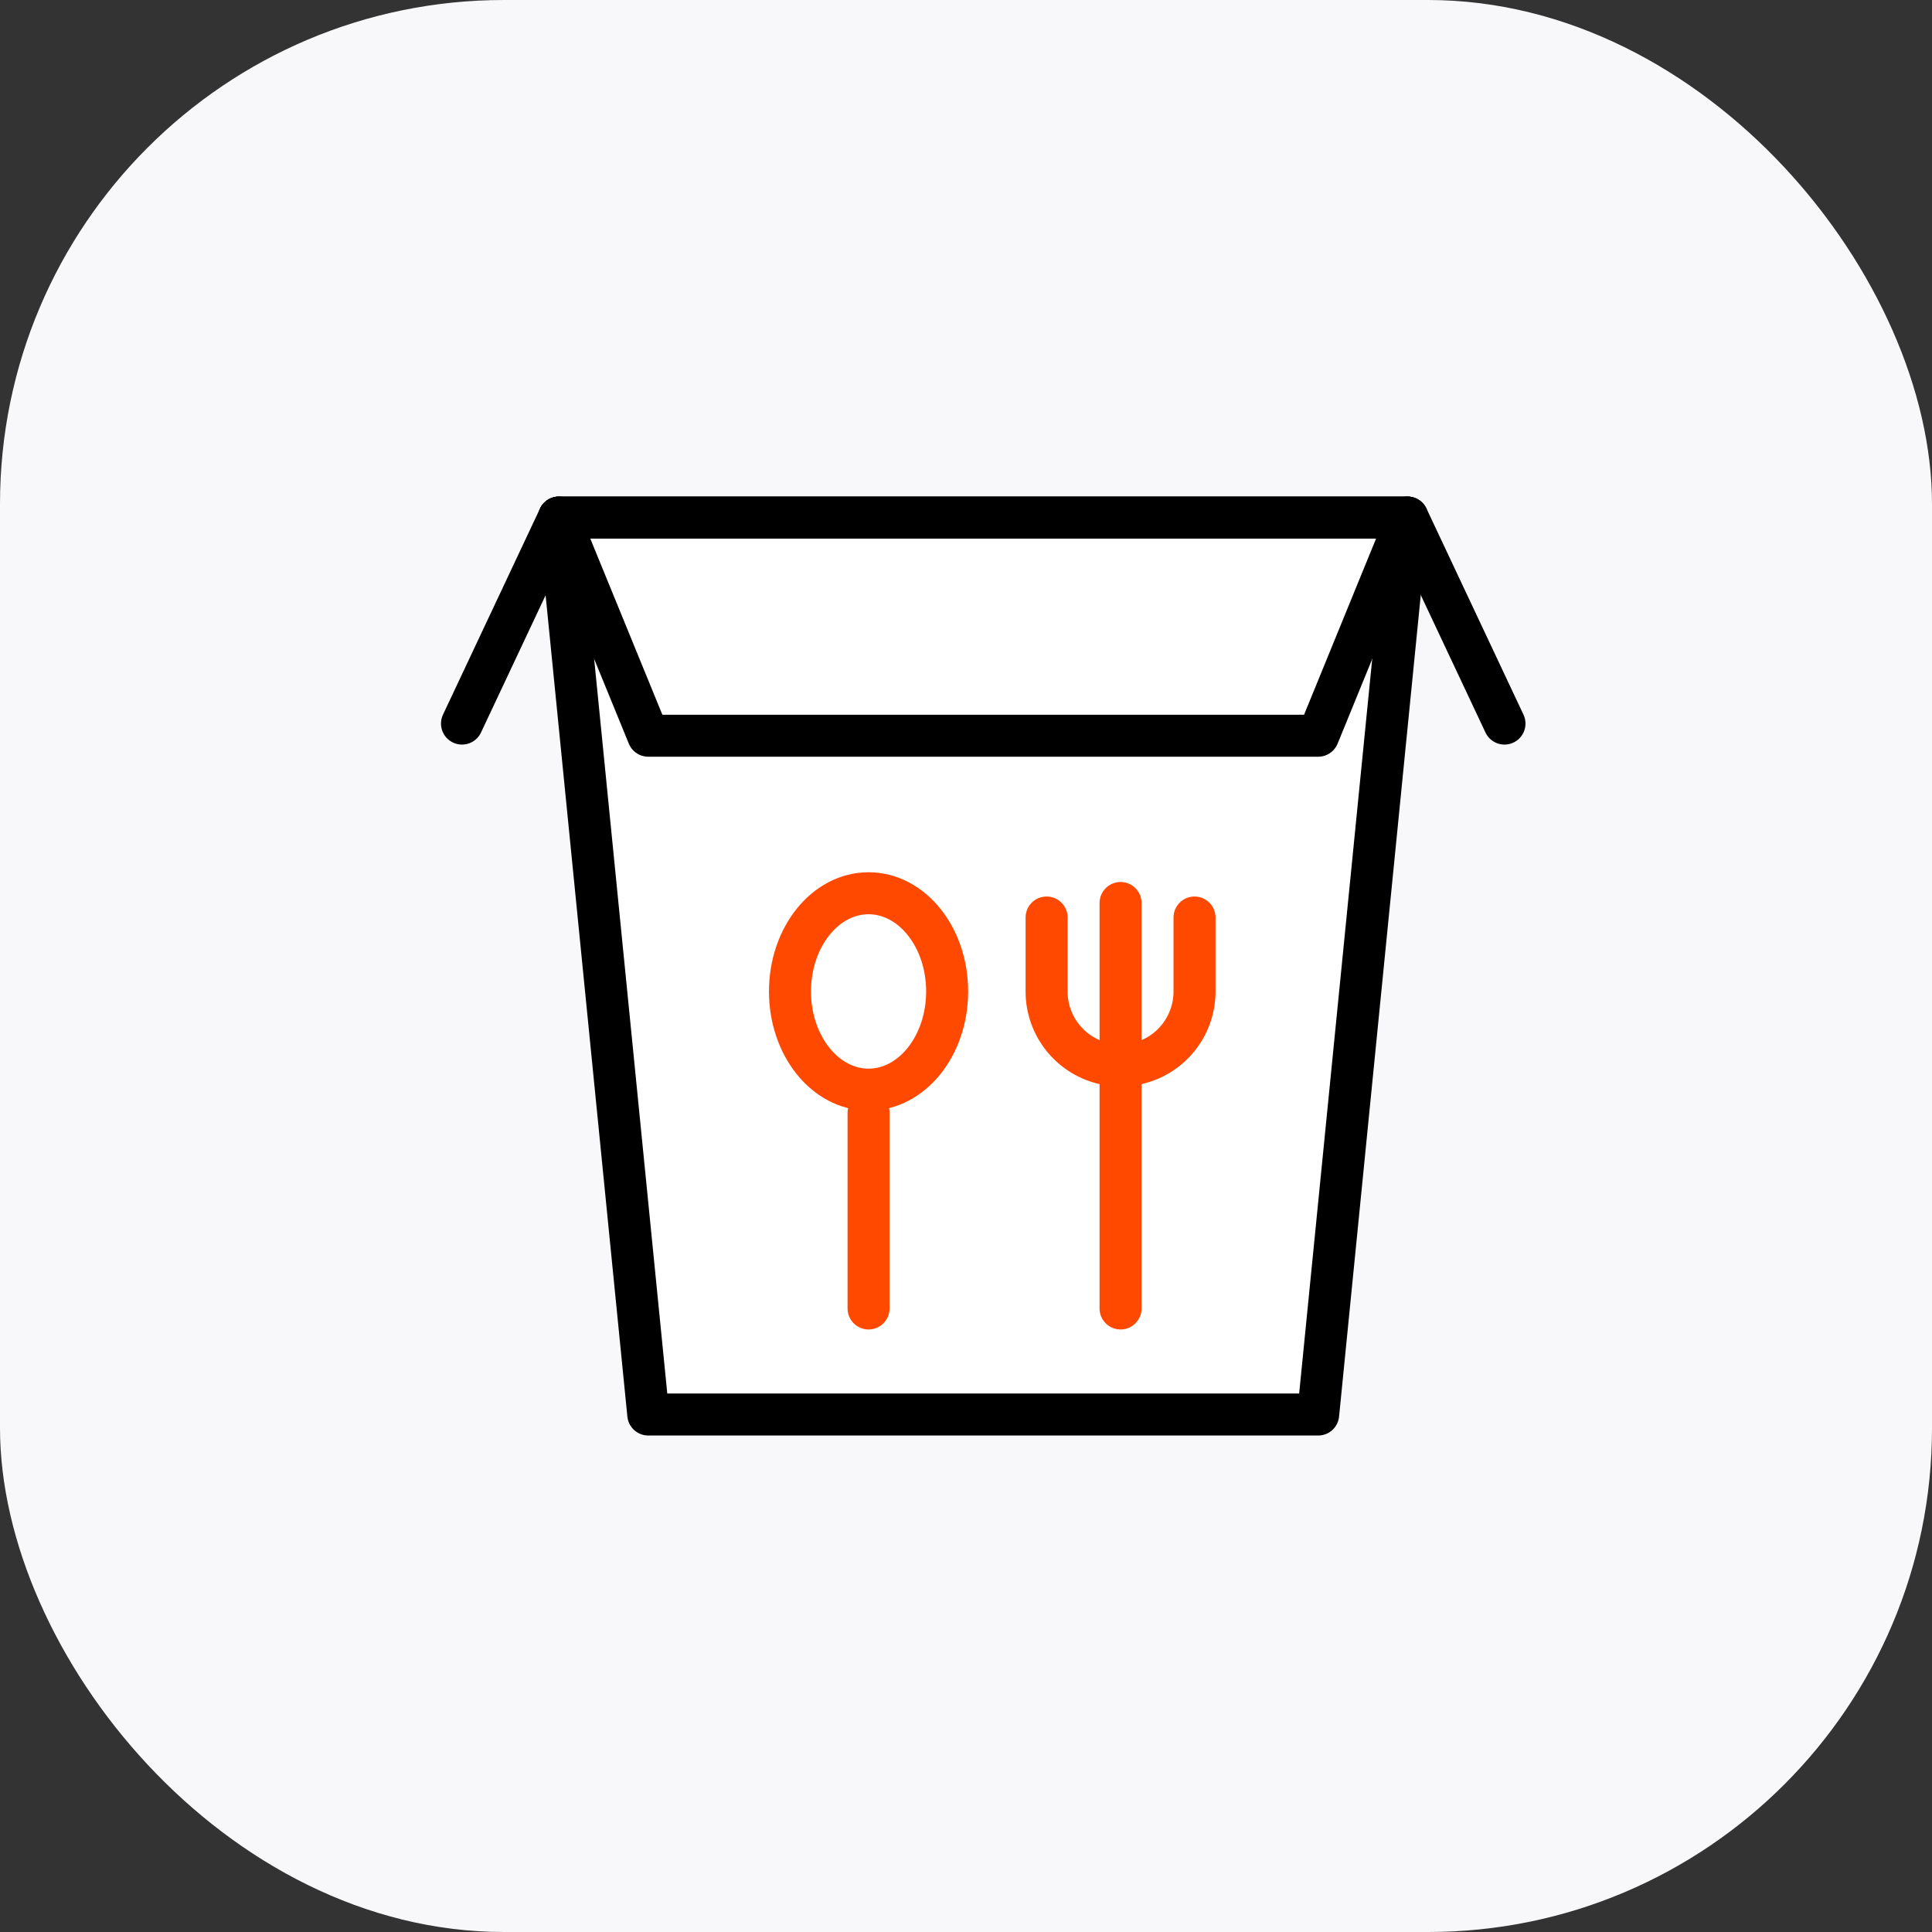 <svg xmlns="http://www.w3.org/2000/svg" width="46" height="46" viewBox="0 0 46 46">
  <rect x="0" y="0" width="46" height="46" fill="#333333" stroke="none"/>
  <defs>
    <style>
      .cls-1 {
        fill: #f8f8fa;
      }

      .cls-2 {
        fill: #fff;
      }

      .cls-2, .cls-3 {
        stroke: #000;
      }

      .cls-2, .cls-3, .cls-4 {
        stroke-linecap: round;
        stroke-linejoin: round;
      }

      .cls-3, .cls-4, .cls-5 {
        fill: none;
      }

      .cls-4 {
        stroke: #ff4800;
      }
    </style>
  </defs>
  <g id="그룹_10029" data-name="그룹 10029" transform="translate(-11434 -1288)">
    <g id="그룹_10028" data-name="그룹 10028" transform="translate(11410 973)">
      <rect id="사각형_3768" data-name="사각형 3768" class="cls-1" width="46" height="46" rx="12" transform="translate(24 315)"/>
    </g>
    <g id="그룹_10041" data-name="그룹 10041" transform="translate(0.809)">
      <path id="패스_5681" data-name="패스 5681" class="cls-2" d="M21.076,22.107H5.126L3,.75H23.2Z" transform="translate(11443.5 1299.572)"/>
      <path id="패스_5640" data-name="패스 5640" class="cls-3" d="M21.076,5.945H5.126L3,.75H23.2Z" transform="translate(11443.5 1299.572)"/>
      <g id="그룹_10040" data-name="그룹 10040" transform="translate(-0.342)">
        <ellipse id="타원_968" data-name="타원 968" class="cls-4" cx="1.871" cy="2.338" rx="1.871" ry="2.338" transform="translate(11452.342 1309.268)"/>
        <path id="패스_5641" data-name="패스 5641" class="cls-4" d="M16.272,9v1.761a1.761,1.761,0,0,1-3.522,0V9" transform="translate(11445.702 1300.846)"/>
        <line id="선_743" data-name="선 743" class="cls-4" y2="9.654" transform="translate(11460.213 1309.5)"/>
        <line id="선_779" data-name="선 779" class="cls-4" y2="4.654" transform="translate(11454.213 1314.5)"/>
      </g>
      <line id="선_744" data-name="선 744" class="cls-3" x2="2.309" y2="4.906" transform="translate(11466.703 1300.322)"/>
      <line id="선_745" data-name="선 745" class="cls-3" x1="2.309" y2="4.906" transform="translate(11444.191 1300.322)"/>
    </g>
    <path id="패스_5683" data-name="패스 5683" class="cls-5" d="M0,0H27.129V23.088H0Z" transform="translate(11443.186 1299.456)"/>
  </g>
</svg>
